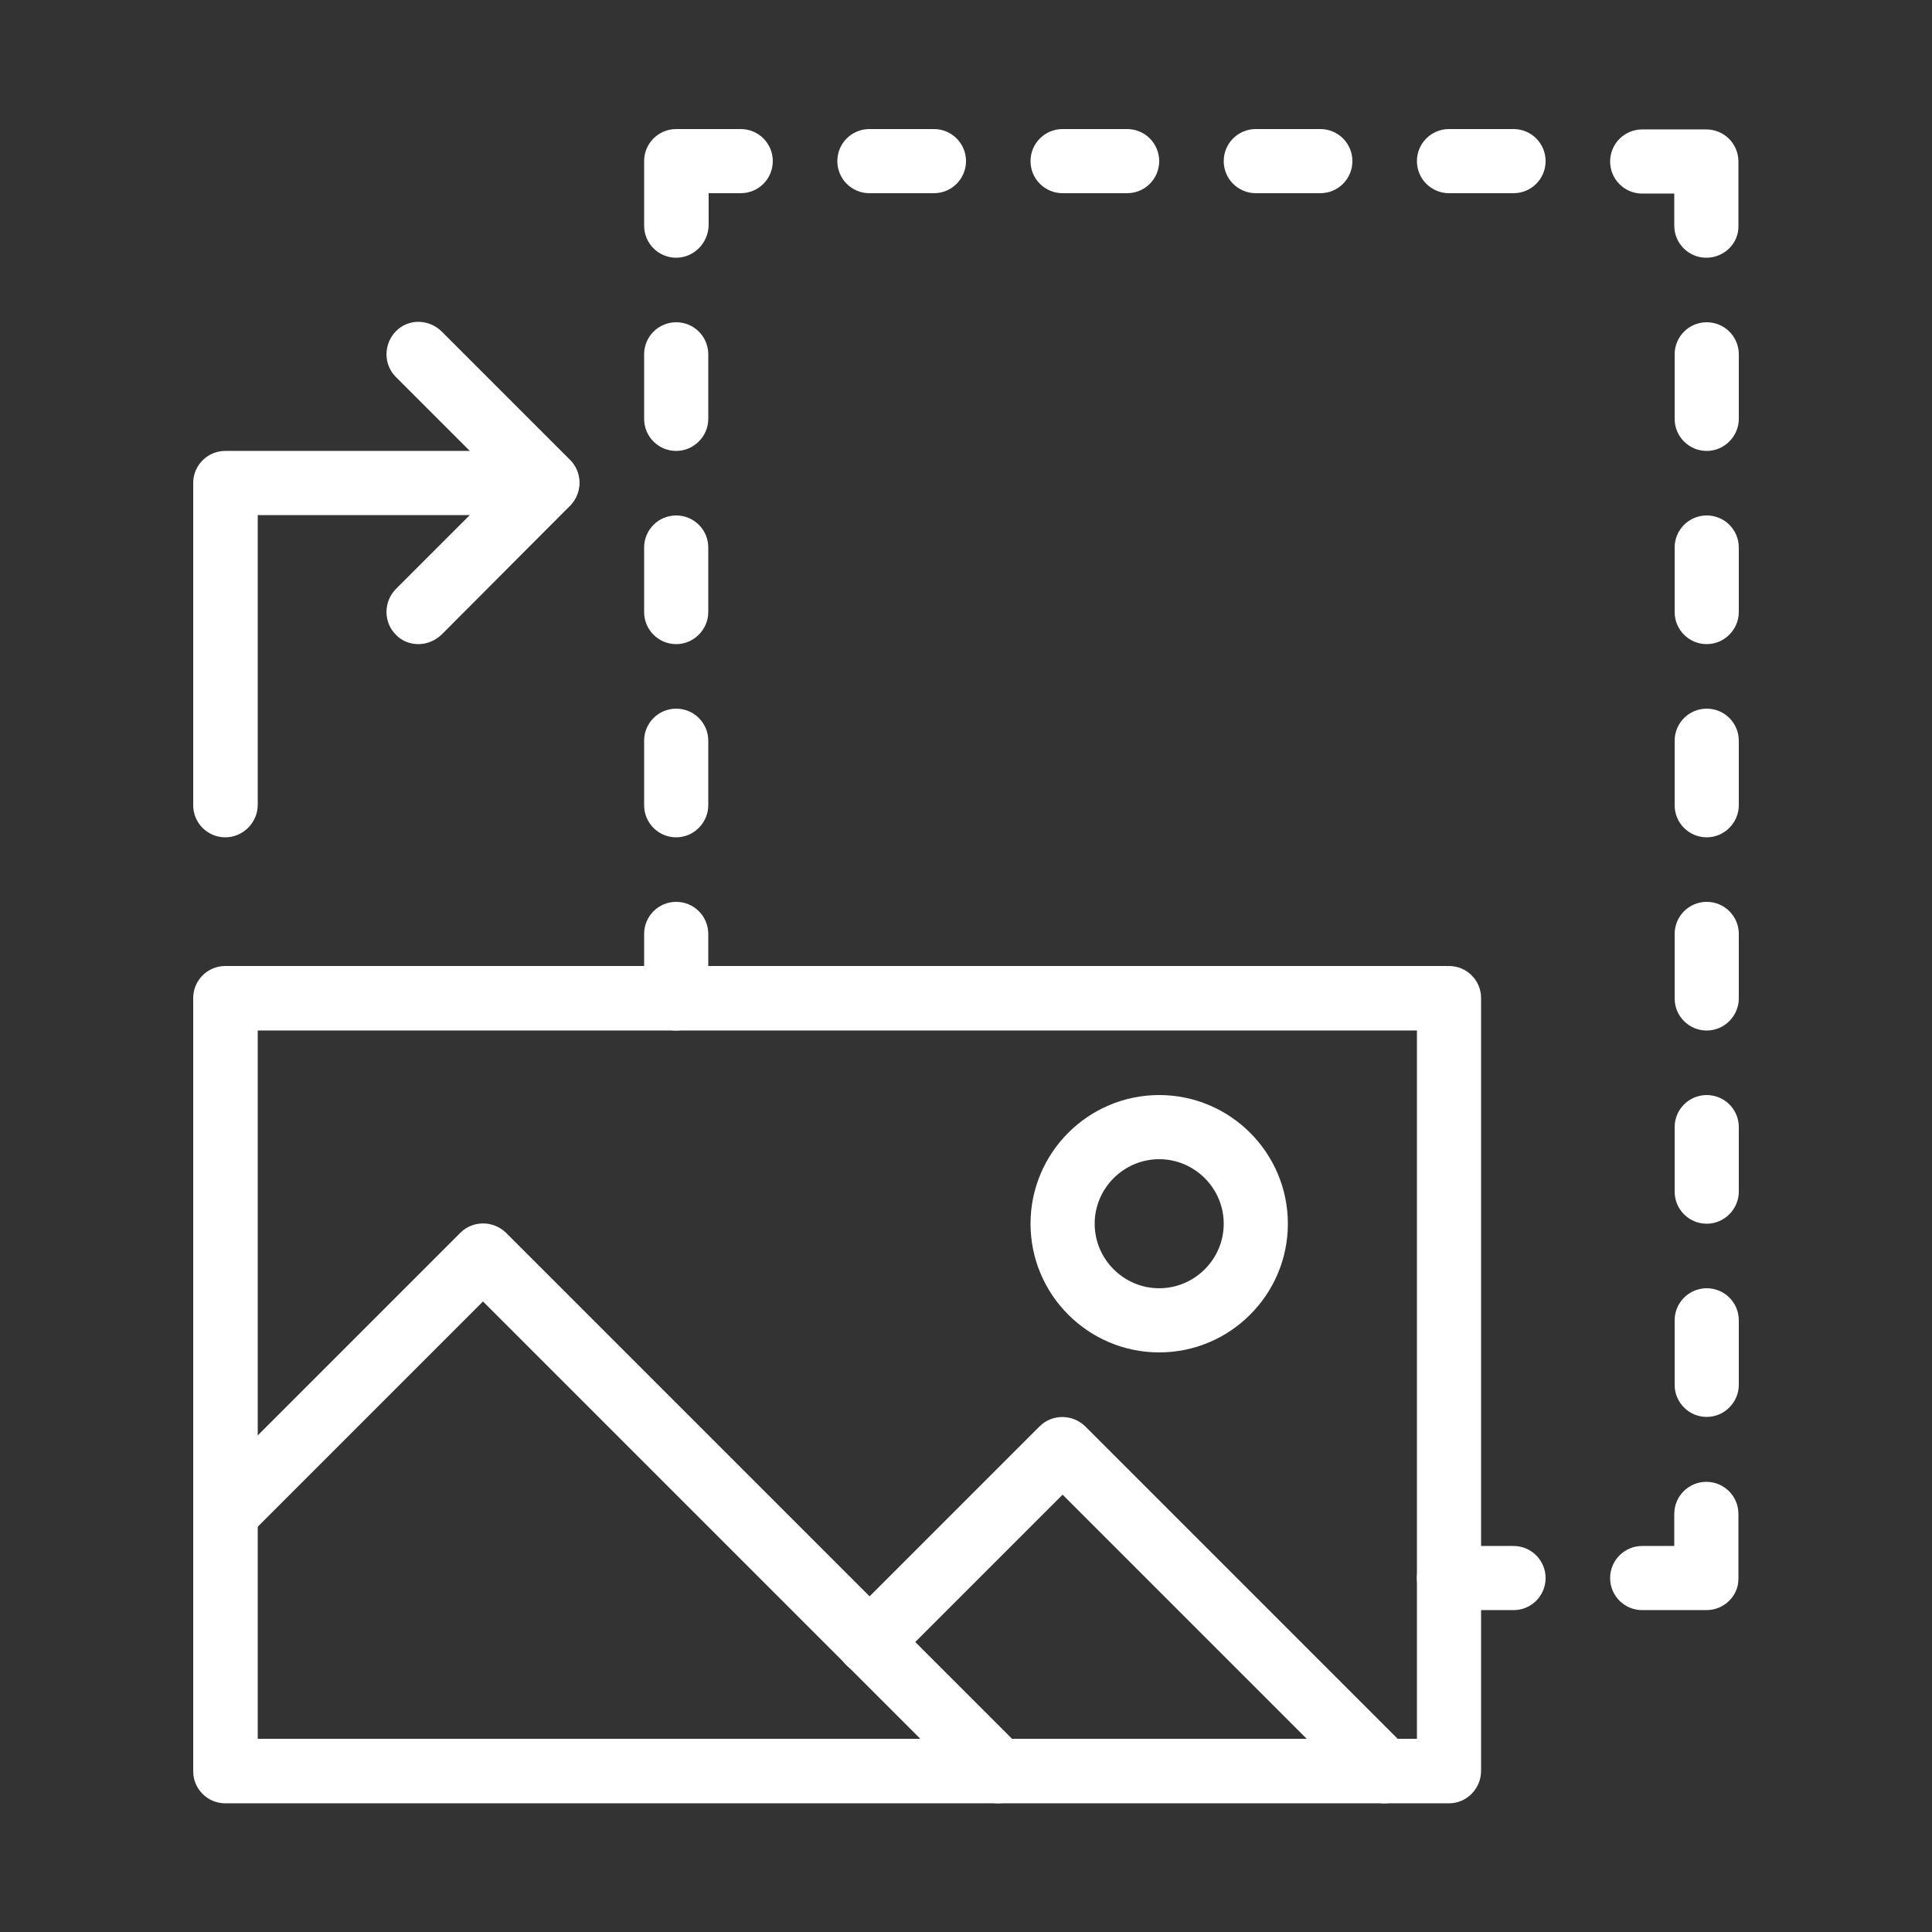 <?xml version="1.0" encoding="utf-8"?>
<!-- Generator: Adobe Illustrator 24.1.1, SVG Export Plug-In . SVG Version: 6.00 Build 0)  -->
<svg version="1.1" id="Image" xmlns="http://www.w3.org/2000/svg" xmlns:xlink="http://www.w3.org/1999/xlink" x="0px" y="0px"
	 viewBox="0 0 512 512" style="enable-background:new 0 0 512 512;" xml:space="preserve">
<rect x="0" y="0" width="512" height="512" fill="#333333" stroke="none"/>
<style type="text/css">
	.st0{fill:#FFFFFF;}
</style>
<g>
	<g>
		<g>
			<path class="st0" d="M452.2,68.3c-4.7,0-8.5-3.8-8.5-8.5v-8.5h-8.5c-4.7,0-8.5-3.8-8.5-8.5s3.8-8.5,8.5-8.5h17
				c4.7,0,8.5,3.8,8.5,8.5v17.1C460.8,64.4,457,68.3,452.2,68.3z"/>
		</g>
		<g>
			<path class="st0" d="M452.2,426.7h-17c-4.7,0-8.5-3.8-8.5-8.5s3.8-8.5,8.5-8.5h8.5v-8.5c0-4.7,3.8-8.5,8.5-8.5s8.5,3.8,8.5,8.5
				v17.1C460.8,422.8,457,426.7,452.2,426.7z"/>
		</g>
		<g>
			<path class="st0" d="M452.3,119.5c-4.7,0-8.5-3.8-8.5-8.5V93.9c0-4.7,3.8-8.5,8.5-8.5s8.5,3.8,8.5,8.5v17.1
				C460.8,115.6,457,119.5,452.3,119.5z"/>
		</g>
		<g>
			<path class="st0" d="M452.3,170.7c-4.7,0-8.5-3.8-8.5-8.5v-17.1c0-4.7,3.8-8.5,8.5-8.5s8.5,3.8,8.5,8.5v17.1
				C460.8,166.8,457,170.7,452.3,170.7z"/>
		</g>
		<g>
			<path class="st0" d="M452.3,221.9c-4.7,0-8.5-3.8-8.5-8.5v-17.1c0-4.7,3.8-8.5,8.5-8.5s8.5,3.8,8.5,8.5v17.1
				C460.8,218,457,221.9,452.3,221.9z"/>
		</g>
		<g>
			<path class="st0" d="M179.2,119.5c-4.7,0-8.5-3.8-8.5-8.5V93.9c0-4.7,3.8-8.5,8.5-8.5s8.5,3.8,8.5,8.5v17.1
				C187.7,115.6,183.9,119.5,179.2,119.5z"/>
		</g>
		<g>
			<path class="st0" d="M179.2,170.7c-4.7,0-8.5-3.8-8.5-8.5v-17.1c0-4.7,3.8-8.5,8.5-8.5s8.5,3.8,8.5,8.5v17.1
				C187.7,166.8,183.9,170.7,179.2,170.7z"/>
		</g>
		<g>
			<path class="st0" d="M179.2,221.9c-4.7,0-8.5-3.8-8.5-8.5v-17.1c0-4.7,3.8-8.5,8.5-8.5s8.5,3.8,8.5,8.5v17.1
				C187.7,218,183.9,221.9,179.2,221.9z"/>
		</g>
		<g>
			<path class="st0" d="M452.3,273.1c-4.7,0-8.5-3.8-8.5-8.5v-17.1c0-4.7,3.8-8.5,8.5-8.5s8.5,3.8,8.5,8.5v17.1
				C460.8,269.2,457,273.1,452.3,273.1z"/>
		</g>
		<g>
			<path class="st0" d="M452.3,324.3c-4.7,0-8.5-3.8-8.5-8.5v-17.1c0-4.7,3.8-8.5,8.5-8.5s8.5,3.8,8.5,8.5v17.1
				C460.8,320.4,457,324.3,452.3,324.3z"/>
		</g>
		<g>
			<path class="st0" d="M452.3,375.5c-4.7,0-8.5-3.8-8.5-8.5v-17.1c0-4.7,3.8-8.5,8.5-8.5s8.5,3.8,8.5,8.5v17.1
				C460.8,371.6,457,375.5,452.3,375.5z"/>
		</g>
		<g>
			<path class="st0" d="M401.1,426.7H384c-4.7,0-8.5-3.8-8.5-8.5s3.8-8.5,8.5-8.5h17.1c4.7,0,8.5,3.8,8.5,8.5
				S405.8,426.7,401.1,426.7z"/>
		</g>
		<g>
			<path class="st0" d="M401.1,51.2H384c-4.7,0-8.5-3.8-8.5-8.5s3.8-8.5,8.5-8.5h17.1c4.7,0,8.5,3.8,8.5,8.5S405.8,51.2,401.1,51.2z
				"/>
		</g>
		<g>
			<path class="st0" d="M349.9,51.2h-17.1c-4.7,0-8.5-3.8-8.5-8.5s3.8-8.5,8.5-8.5h17.1c4.7,0,8.5,3.8,8.5,8.5
				S354.6,51.2,349.9,51.2z"/>
		</g>
		<g>
			<path class="st0" d="M298.7,51.2h-17.1c-4.7,0-8.5-3.8-8.5-8.5s3.8-8.5,8.5-8.5h17.1c4.7,0,8.5,3.8,8.5,8.5
				S303.4,51.2,298.7,51.2z"/>
		</g>
		<g>
			<path class="st0" d="M247.5,51.2h-17.1c-4.7,0-8.5-3.8-8.5-8.5s3.8-8.5,8.5-8.5h17.1c4.7,0,8.5,3.8,8.5,8.5
				S252.2,51.2,247.5,51.2z"/>
		</g>
		<g>
			<path class="st0" d="M179.2,68.3c-4.7,0-8.5-3.8-8.5-8.5V42.7c0-4.7,3.8-8.5,8.5-8.5h17.1c4.7,0,8.5,3.8,8.5,8.5
				s-3.8,8.5-8.5,8.5h-8.5v8.5C187.7,64.4,183.9,68.3,179.2,68.3z"/>
		</g>
	</g>
	<g>
		<g>
			<path class="st0" d="M384,477.9H59.7c-4.7,0-8.5-3.8-8.5-8.5V264.5c0-4.7,3.8-8.5,8.5-8.5H384c4.7,0,8.5,3.8,8.5,8.5v204.8
				C392.5,474,388.7,477.9,384,477.9z M68.3,460.8h307.2V273.1H68.3V460.8z"/>
		</g>
		<g>
			<path class="st0" d="M307.2,358.4c-18.8,0-34.1-15.3-34.1-34.1c0-18.8,15.3-34.1,34.1-34.1s34.1,15.3,34.1,34.1
				C341.3,343.1,326,358.4,307.2,358.4z M307.2,307.2c-9.4,0-17.1,7.7-17.1,17.1s7.7,17.1,17.1,17.1s17.1-7.7,17.1-17.1
				S316.6,307.2,307.2,307.2z"/>
		</g>
		<g>
			<path class="st0" d="M264.5,477.9c-2.2,0-4.4-0.8-6-2.5L128,344.9l-62.2,62.2c-3.3,3.3-8.7,3.3-12.1,0c-3.3-3.3-3.3-8.7,0-12.1
				l68.3-68.3c3.3-3.3,8.7-3.3,12.1,0l136.5,136.5c3.3,3.3,3.3,8.7,0,12.1C268.9,477,266.7,477.9,264.5,477.9z"/>
		</g>
		<g>
			<path class="st0" d="M366.9,477.9c-2.2,0-4.4-0.8-6-2.5l-79.3-79.3l-45.2,45.2c-3.3,3.3-8.7,3.3-12.1,0c-3.3-3.3-3.3-8.7,0-12.1
				l51.2-51.2c3.3-3.3,8.7-3.3,12.1,0l85.3,85.3c3.3,3.3,3.3,8.7,0,12.1C371.3,477,369.1,477.9,366.9,477.9z"/>
		</g>
	</g>
	<g>
		<path class="st0" d="M179.2,273.1c-4.7,0-8.5-3.8-8.5-8.5v-17.1c0-4.7,3.8-8.5,8.5-8.5s8.5,3.8,8.5,8.5v17.1
			C187.7,269.2,183.9,273.1,179.2,273.1z"/>
	</g>
	<g>
		<path class="st0" d="M110.9,170.7c-2.2,0-4.4-0.8-6-2.5c-3.3-3.3-3.3-8.7,0-12.1L133,128l-28.1-28.1c-3.3-3.3-3.3-8.7,0-12.1
			s8.7-3.3,12.1,0l34.1,34.1c3.3,3.3,3.3,8.7,0,12.1L117,168.2C115.3,169.8,113.1,170.7,110.9,170.7z"/>
	</g>
	<g>
		<path class="st0" d="M59.7,221.9c-4.7,0-8.5-3.8-8.5-8.5V128c0-4.7,3.8-8.5,8.5-8.5H145c4.7,0,8.5,3.8,8.5,8.5
			c0,4.7-3.8,8.5-8.5,8.5H68.3v76.8C68.3,218,64.4,221.9,59.7,221.9z"/>
	</g>
</g>
</svg>

